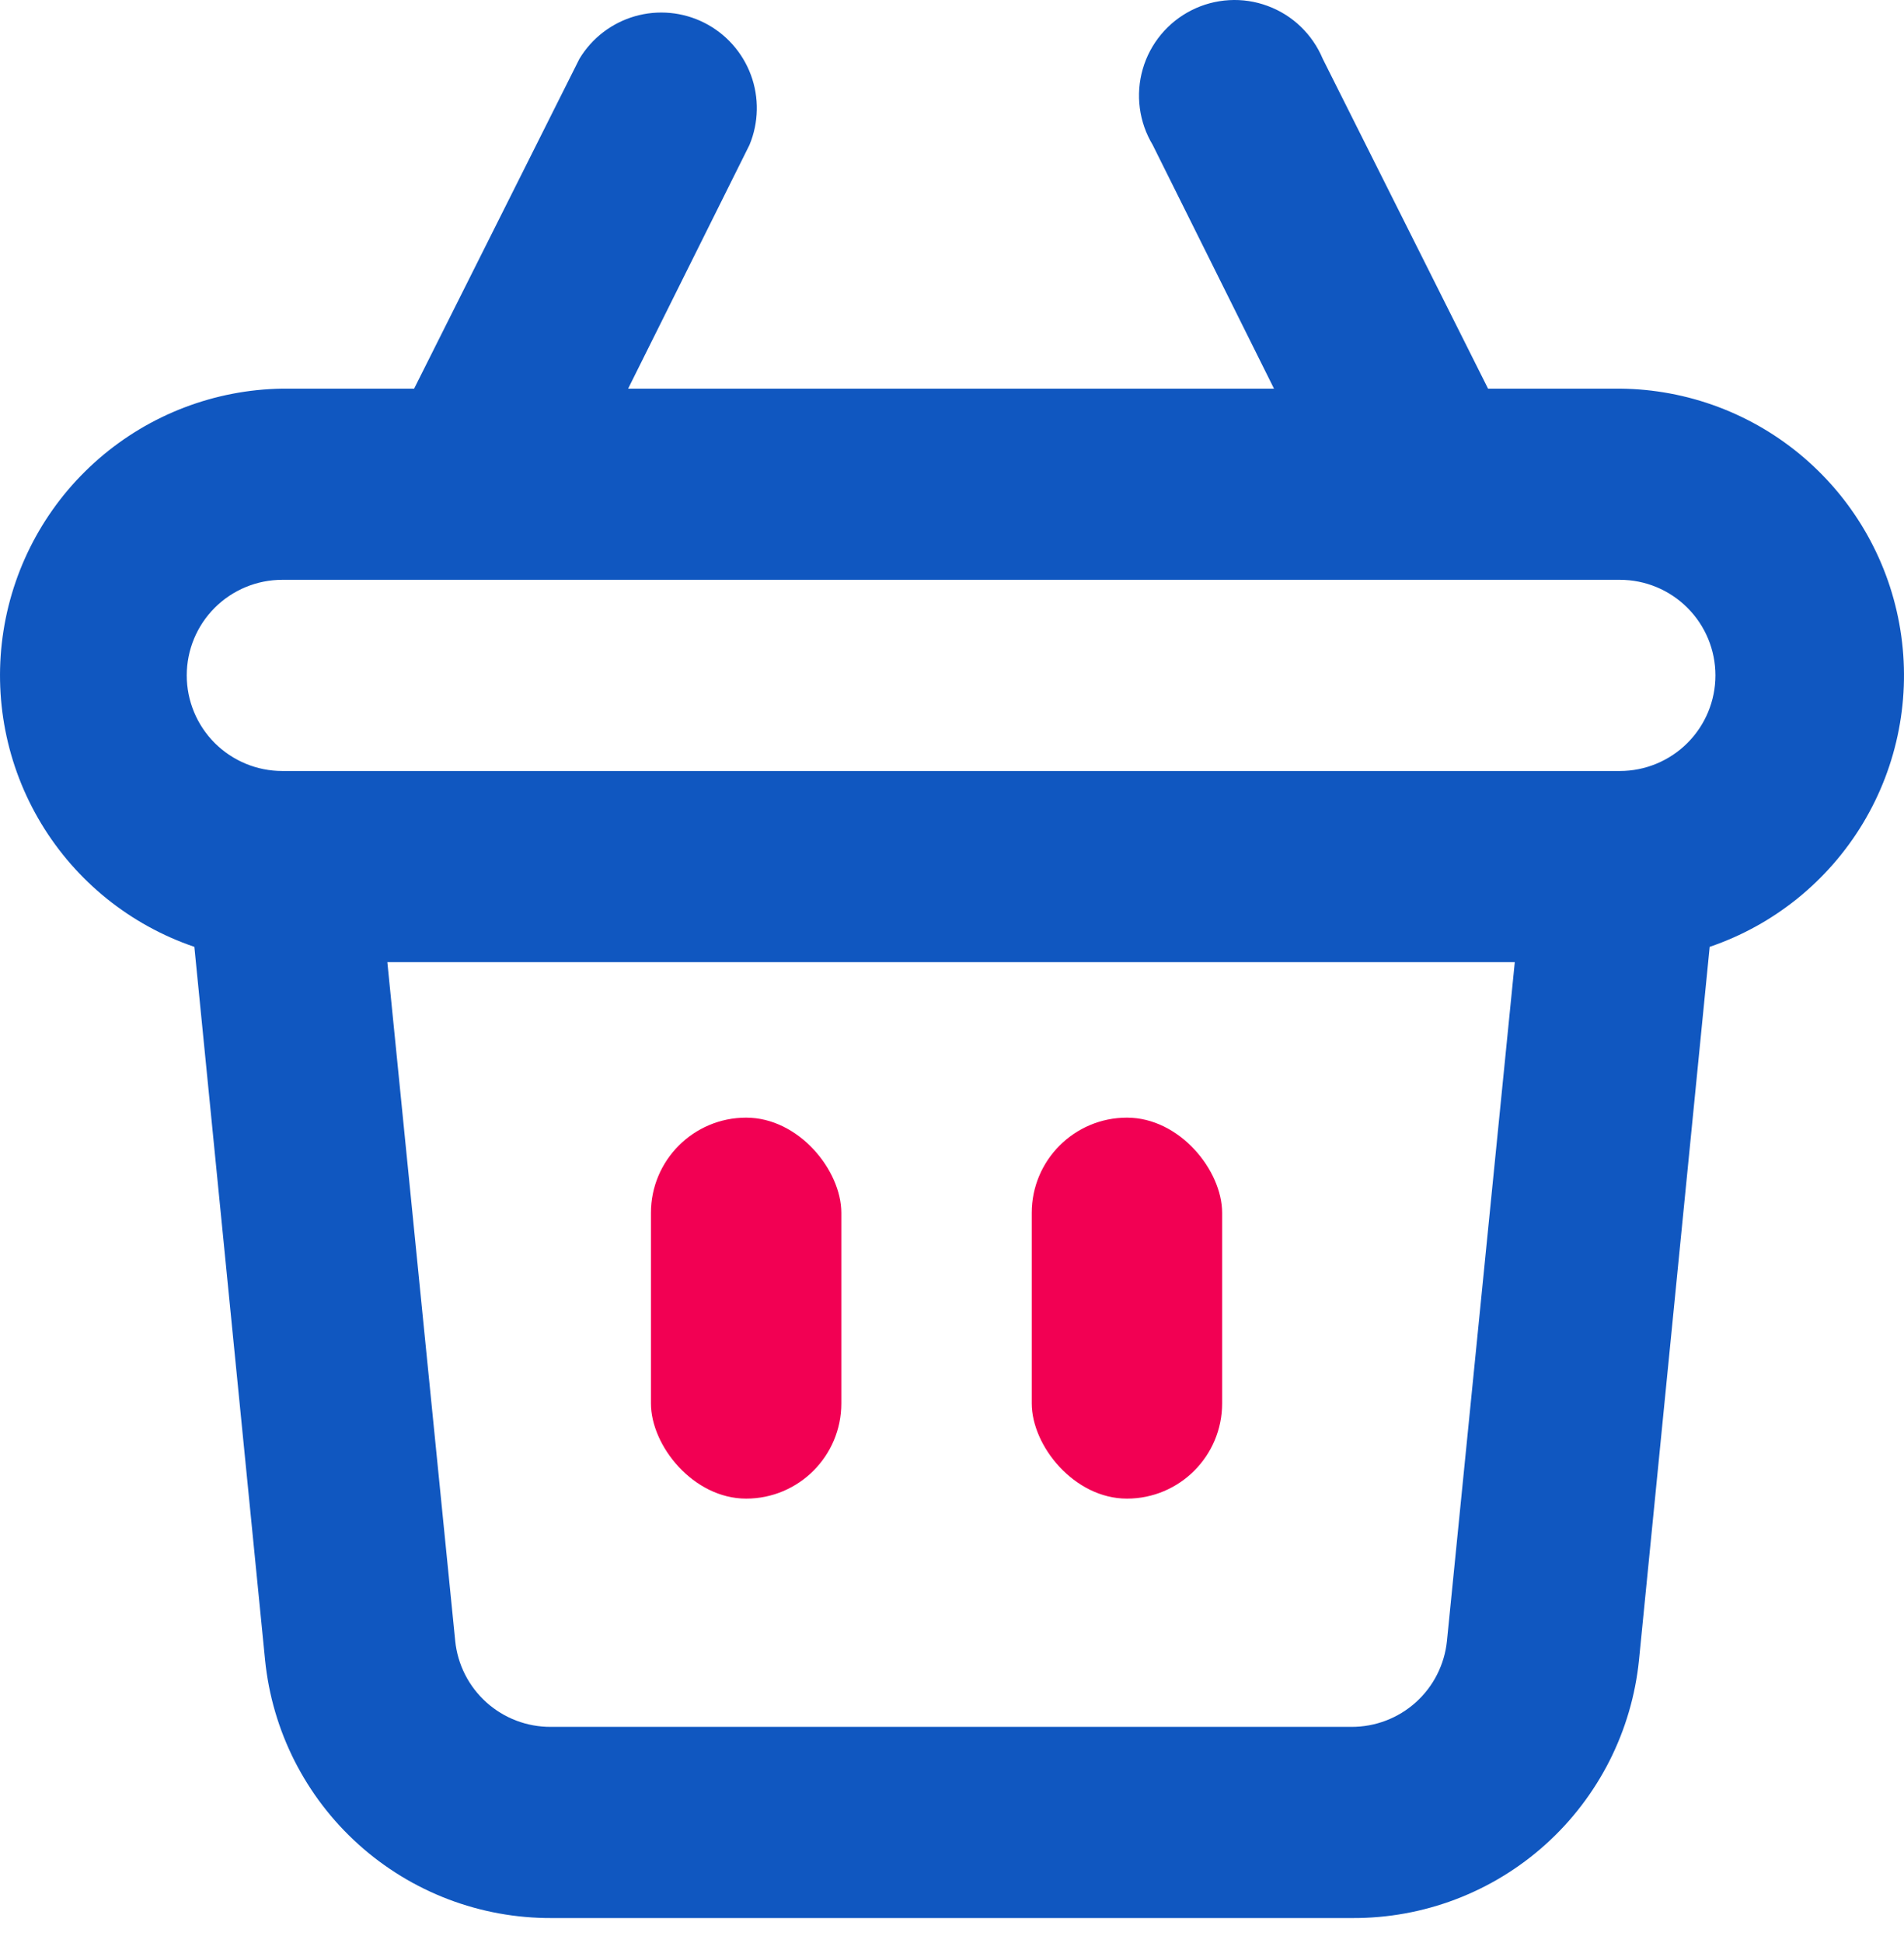 <svg width="50" height="51" viewBox="0 0 50 51" fill="none" xmlns="http://www.w3.org/2000/svg">
<rect x="17.094" y="29.336" width="5" height="10" rx="2.5" fill="#F20053"/>
<rect x="27.094" y="29.336" width="5" height="10" rx="2.5" fill="#F20053"/>
<path d="M42.539 10.201H39.077L34.736 1.544C34.603 1.226 34.406 0.938 34.157 0.699C33.909 0.46 33.613 0.275 33.289 0.156C32.966 0.036 32.621 -0.016 32.277 0.004C31.932 0.024 31.595 0.114 31.288 0.27C30.98 0.426 30.707 0.643 30.487 0.909C30.267 1.175 30.104 1.483 30.009 1.814C29.913 2.146 29.887 2.494 29.932 2.836C29.977 3.178 30.092 3.507 30.27 3.803L33.456 10.201H16.495L19.682 3.803C19.925 3.218 19.939 2.562 19.719 1.968C19.499 1.374 19.063 0.885 18.498 0.599C17.932 0.313 17.28 0.252 16.671 0.427C16.062 0.603 15.542 1.002 15.216 1.544L10.875 10.201H7.413C5.639 10.228 3.932 10.88 2.593 12.043C1.254 13.205 0.368 14.803 0.092 16.555C-0.184 18.308 0.167 20.101 1.084 21.619C2.001 23.137 3.425 24.282 5.104 24.853L6.961 43.571C7.148 45.434 8.023 47.16 9.415 48.413C10.807 49.666 12.616 50.354 14.488 50.345H35.514C37.386 50.354 39.195 49.666 40.587 48.413C41.978 47.16 42.853 45.434 43.041 43.571L44.897 24.853C46.58 24.281 48.006 23.131 48.923 21.608C49.839 20.085 50.187 18.286 49.904 16.531C49.622 14.776 48.727 13.178 47.379 12.019C46.031 10.86 44.316 10.216 42.539 10.201ZM37.998 43.069C37.935 43.69 37.644 44.265 37.18 44.683C36.716 45.1 36.113 45.33 35.489 45.327H14.463C13.839 45.33 13.236 45.1 12.772 44.683C12.308 44.265 12.016 43.69 11.954 43.069L10.172 25.255H39.779L37.998 43.069ZM42.539 20.237H7.413C6.747 20.237 6.109 19.972 5.638 19.502C5.168 19.031 4.904 18.393 4.904 17.728C4.904 17.062 5.168 16.424 5.638 15.954C6.109 15.483 6.747 15.219 7.413 15.219H42.539C43.204 15.219 43.843 15.483 44.313 15.954C44.784 16.424 45.048 17.062 45.048 17.728C45.048 18.393 44.784 19.031 44.313 19.502C43.843 19.972 43.204 20.237 42.539 20.237Z" fill="#1057C0"/>
</svg>
